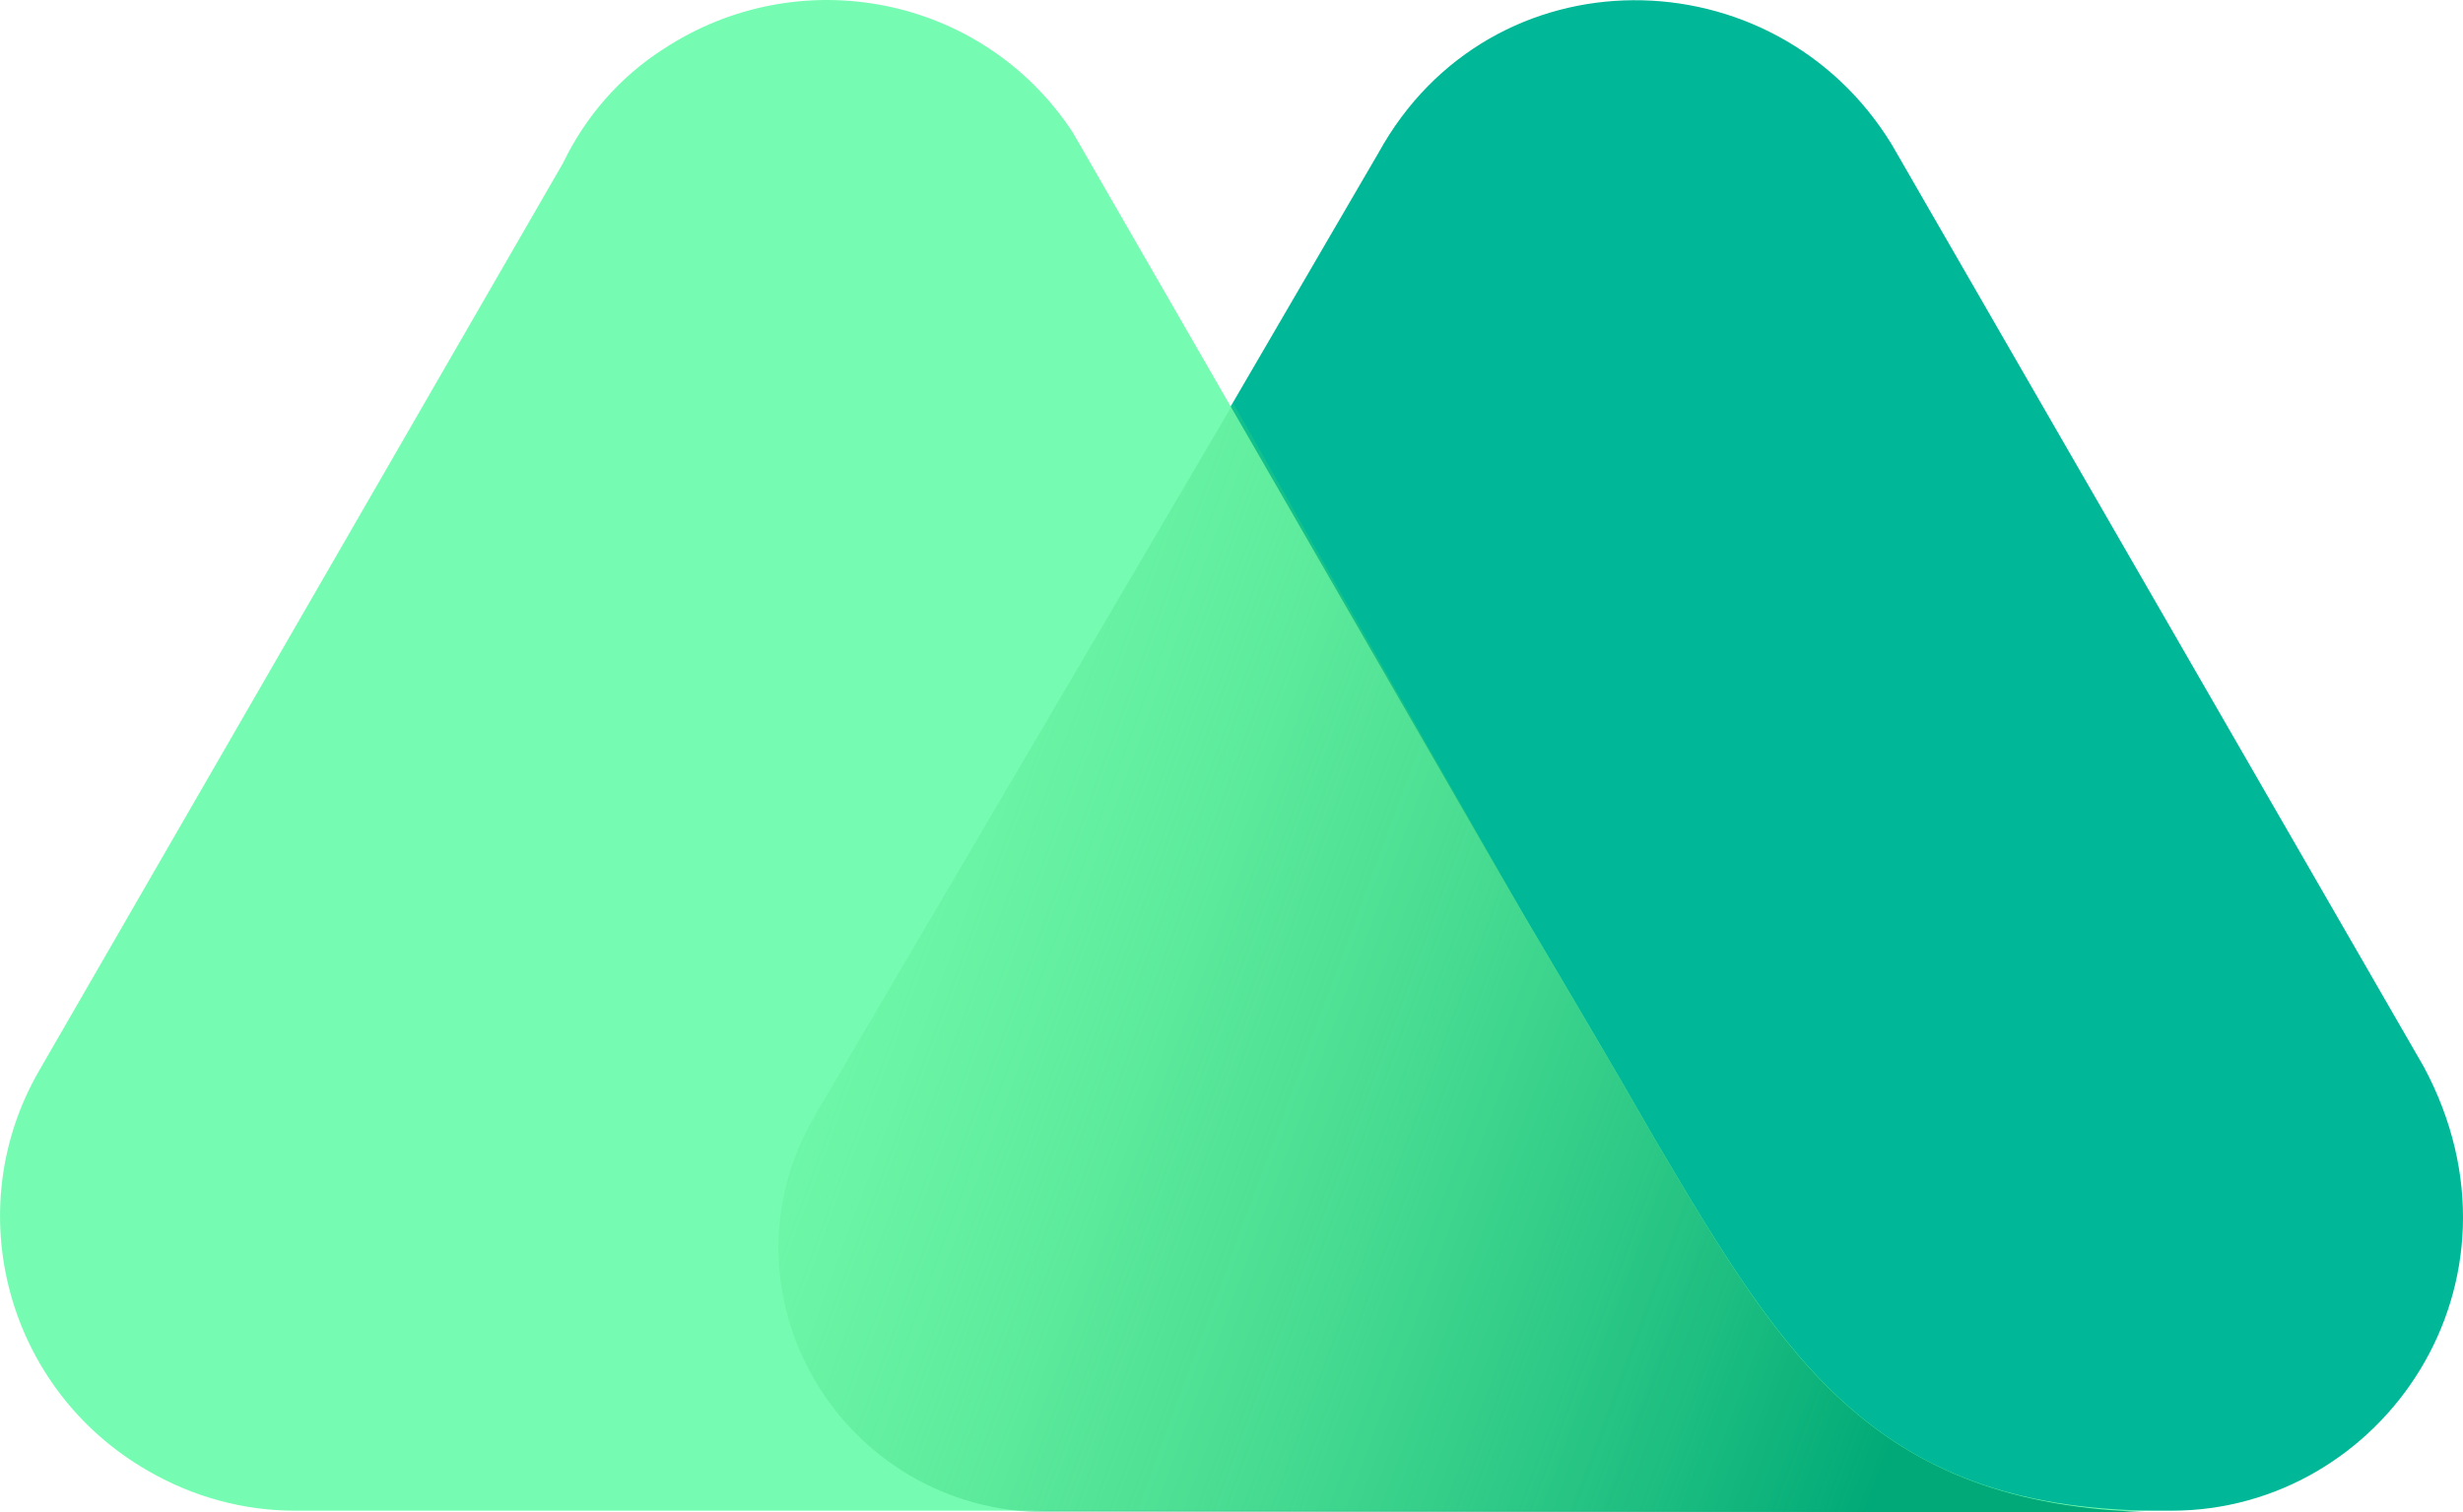 <svg xmlns="http://www.w3.org/2000/svg" xmlns:xlink="http://www.w3.org/1999/xlink" id="Layer_1" x="0" y="0" version="1.0" style="enable-background:new 0 0 869.5 559.5" viewBox="71.42 235.95 142.55 87.55" xml:space="preserve"><style type="text/css">.st0{fill:#00b897}.st1{fill:#76fcb2}.st2{fill:url(#SVGID_1_)}.st3{fill:none}</style><style class="darkreader darkreader--sync" media="screen"/><path d="M211.7,297.7l-30.8-53.4c-6.8-11.1-23.2-11.3-29.7,0.5l-32.4,55.6c-6,10.2,1.4,23,13.5,23h64.8 C209.3,323.4,218.4,310.2,211.7,297.7z" class="st0"/><path d="M167.2,301.9l-1.9-3.3c-1.8-3.1-5.7-9.7-5.7-9.7l-26.1-45.3c-5.2-7.9-15.8-10-23.7-4.8 c-2.5,1.6-4.5,3.9-5.8,6.6l-30.3,52.5c-4.7,8.1-1.9,18.5,6.3,23.2c2.6,1.5,5.5,2.3,8.5,2.3h108.3 C180.1,323.5,174.8,314.8,167.2,301.9z" class="st1"/><linearGradient id="SVGID_1_" x1="123.848" x2="198.718" y1="416.516" y2="444.176" gradientTransform="matrix(1 0 0 1 -13.78 -134.73)" gradientUnits="userSpaceOnUse"><stop offset="0" style="stop-color:#53e57a;stop-opacity:0;--darkreader-inline-stopcolor:#58fb84"/><stop offset="1" style="stop-color:#00a977;--darkreader-inline-stopcolor:#54ffde"/></linearGradient><path d="M167.2,301.9l-1.9-3.3c-1.8-3.1-5.7-9.7-5.7-9.7l-16.8-29.6l-24.2,41.2c-6,10.2,1.4,23,13.5,23h64.7 C180,323.4,174.8,314.8,167.2,301.9z" class="st2"/><rect width="772.5" height="126.5" x="48.5" y="216.5" class="st3"/></svg>